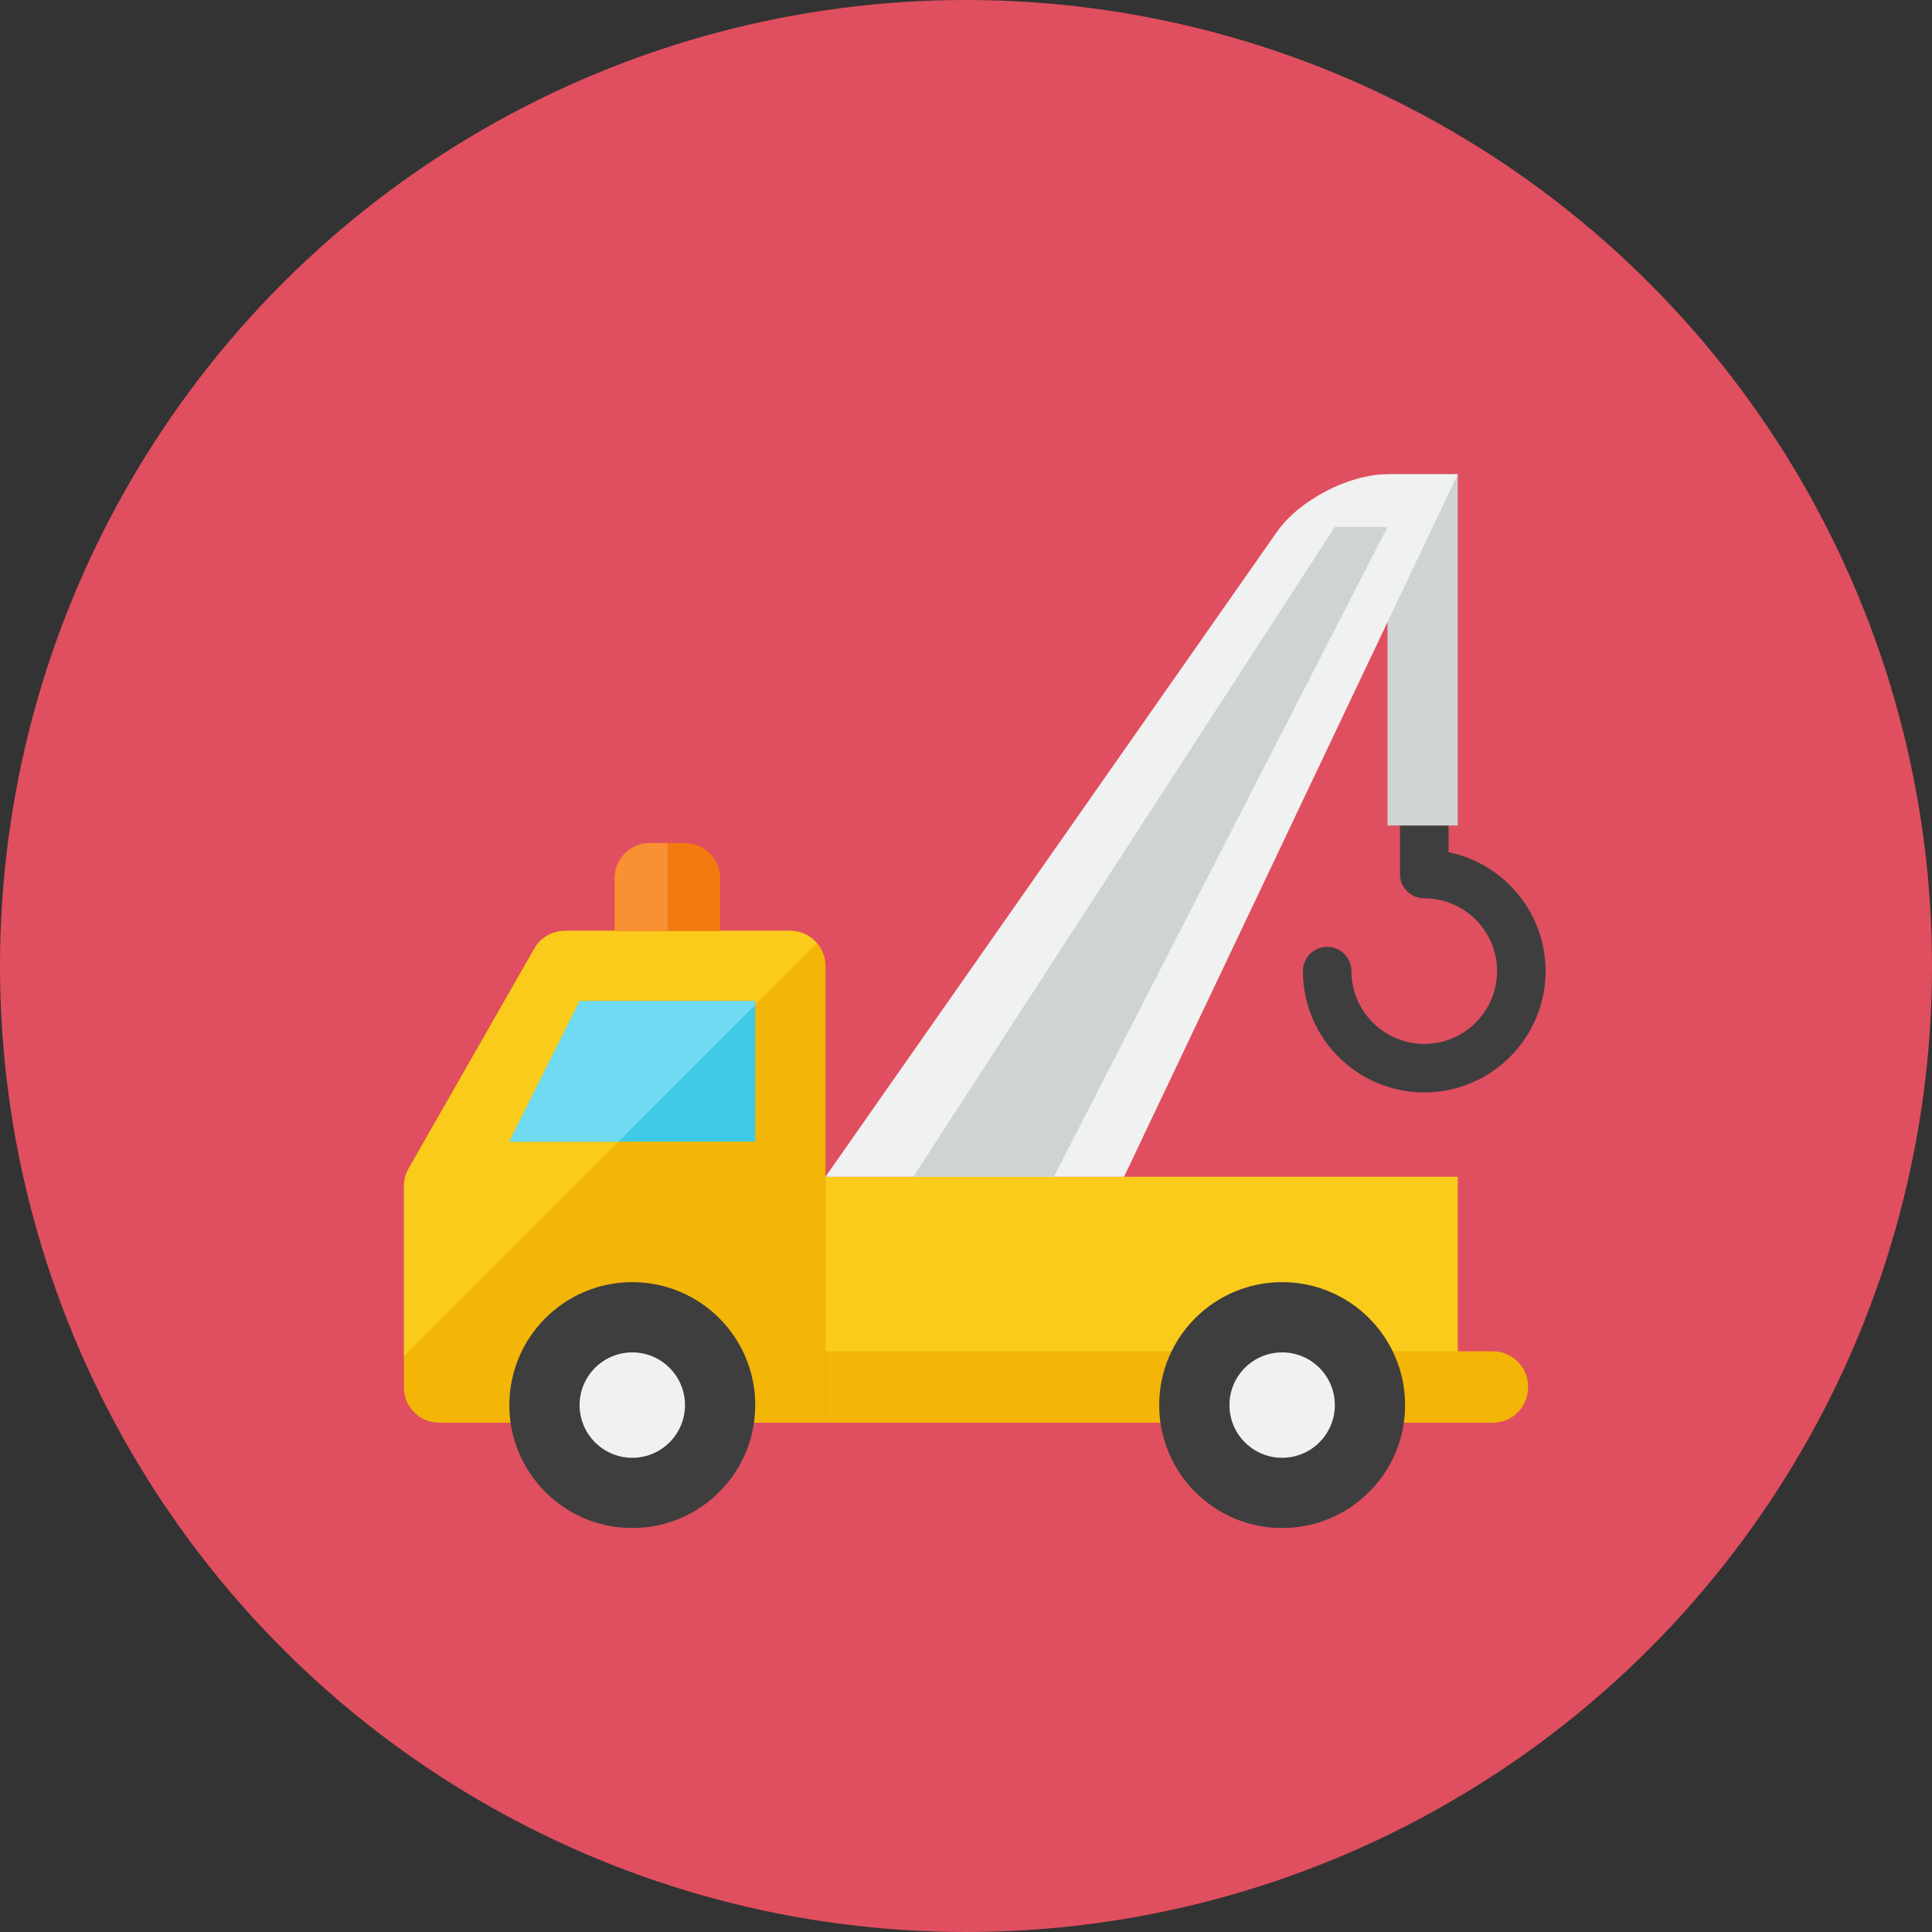 <?xml version="1.0" encoding="iso-8859-1"?>
<!-- Generator: Adobe Illustrator 17.1.0, SVG Export Plug-In . SVG Version: 6.00 Build 0)  -->
<!DOCTYPE svg PUBLIC "-//W3C//DTD SVG 1.0//EN" "http://www.w3.org/TR/2001/REC-SVG-20010904/DTD/svg10.dtd">
<svg version="1.0" xmlns="http://www.w3.org/2000/svg" xmlns:xlink="http://www.w3.org/1999/xlink" x="0px" y="0px" width="110px"
	 height="110px" viewBox="0 0 110 110" style="enable-background:new 0 0 110 110;" xml:space="preserve">
<rect x="0" y="0" width="110" height="110" fill="#333333" stroke="none"/>
<g id="Artboard">
</g>
<g id="Multicolor">
	<circle style="fill:#E04F5F;" cx="55" cy="55" r="55"/>
	<g>
		<g>
			<path style="fill:#F3B607;" d="M45,53c1.105,0,2,0.895,2,2v26H25c-1.105,0-2-0.895-2-2V67.531c0-0.348,0.091-0.69,0.264-0.992
				l7.161-12.531C30.78,53.385,31.443,53,32.161,53H45z"/>
		</g>
		<g>
			<rect x="47" y="67" style="fill:#FACB1B;" width="36" height="10"/>
		</g>
		<g>
			<path style="fill:#FACB1B;" d="M46.512,53.705C46.146,53.277,45.608,53,45,53H32.161c-0.718,0-1.38,0.385-1.736,1.008
				l-7.161,12.531C23.091,66.841,23,67.183,23,67.531v9.686L46.512,53.705z"/>
		</g>
		<g>
			<path style="fill:#3E3E3F;" d="M75.564,53.909c0.763,0,1.382,0.619,1.382,1.382c0,2.286,1.86,4.145,4.145,4.145
				c2.286,0,4.145-1.86,4.145-4.145s-1.86-4.145-4.145-4.145c-0.763,0-1.382-0.619-1.382-1.382V47h2.764v1.521
				c3.15,0.642,5.527,3.434,5.527,6.77c0,3.809-3.1,6.909-6.909,6.909c-3.809,0-6.909-3.1-6.909-6.909
				C74.182,54.528,74.801,53.909,75.564,53.909z"/>
		</g>
		<g>
			<rect x="79" y="27" style="fill:#CFD3D4;" width="4" height="20"/>
		</g>
		<g>
			<polygon style="fill:#40C9E7;" points="43,57 43,65 29,65 33,57 			"/>
		</g>
		<g>
			<path style="fill:#F3B607;" d="M47,81h38c1.105,0,2-0.895,2-2v-0.062c0-1.105-0.895-2-2-2H47V81z"/>
		</g>
		<g>
			<circle style="fill:#3E3E3F;" cx="73" cy="80" r="7"/>
		</g>
		<g>
			<circle style="fill:#F0F1F1;" cx="73" cy="80" r="3"/>
		</g>
		<g>
			<circle style="fill:#3E3E3F;" cx="36" cy="80" r="7"/>
		</g>
		<g>
			<circle style="fill:#F0F1F1;" cx="36" cy="80" r="3"/>
		</g>
		<g>
			<path style="fill:#F0F1F1;" d="M47,67l25.706-36.723C73.968,28.475,76.8,27,79,27h4L64,67H47z"/>
		</g>
		<g>
			<polygon style="fill:#CFD3D4;" points="52,67 76,30 79,30 60,67 			"/>
		</g>
		<g>
			<rect x="36" y="68" style="fill:#F3B607;" width="7" height="2"/>
		</g>
		<g>
			<polygon style="fill:#6FDAF1;" points="43,57 33,57 29,65 35.217,65 43,57.217 			"/>
		</g>
		<g>
			<path style="fill:#F37A10;" d="M41,50c0-1.105-0.895-2-2-2h-2c-1.105,0-2,0.895-2,2v3h6V50z"/>
		</g>
		<g>
			<path style="fill:#F99134;" d="M38,48h-1c-1.104,0-2,0.896-2,2v3h3V48z"/>
		</g>
	</g>
</g>
</svg>
